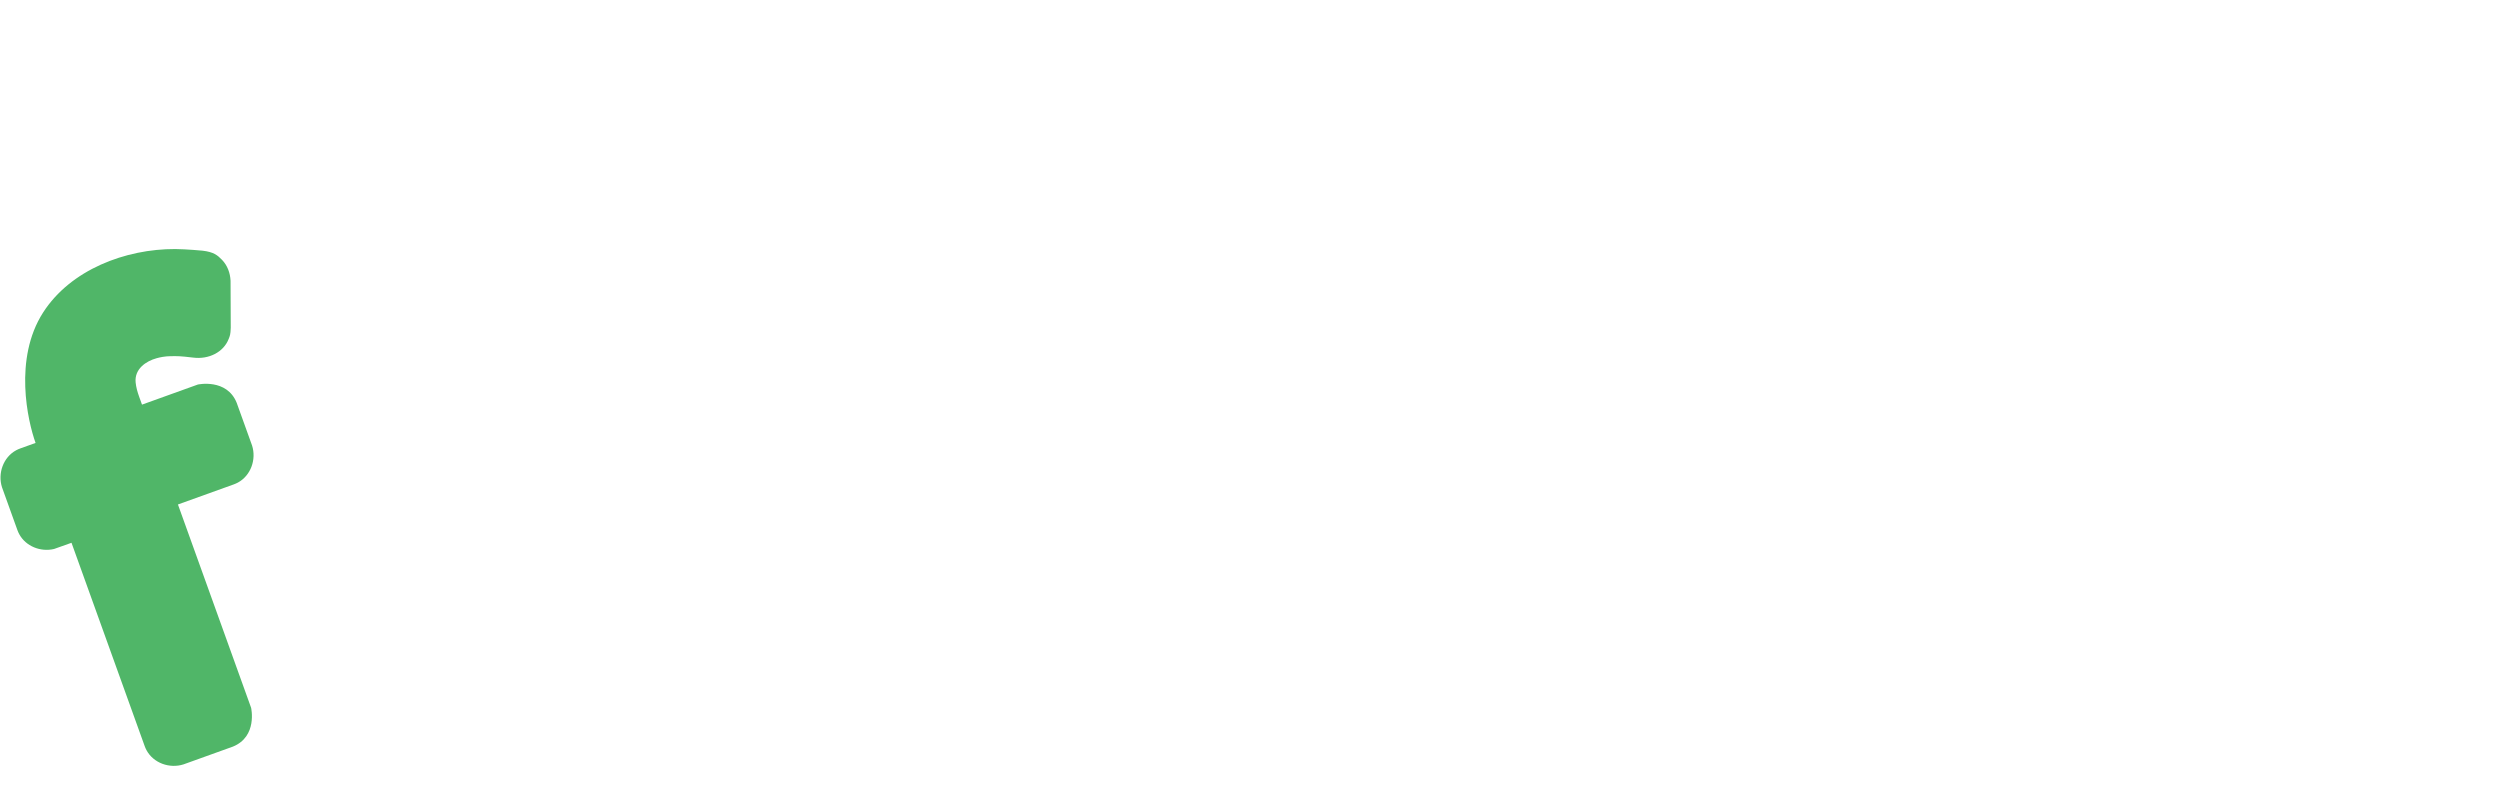 <?xml version="1.0" encoding="UTF-8" standalone="no"?><!DOCTYPE svg PUBLIC "-//W3C//DTD SVG 1.1//EN" "http://www.w3.org/Graphics/SVG/1.1/DTD/svg11.dtd"><svg width="100%" height="100%" viewBox="0 0 401 128" version="1.1" xmlns="http://www.w3.org/2000/svg" xmlns:xlink="http://www.w3.org/1999/xlink" xml:space="preserve" xmlns:serif="http://www.serif.com/" style="fill-rule:evenodd;clip-rule:evenodd;stroke-linejoin:round;stroke-miterlimit:1.414;"><g id="Full-Logo-Main" serif:id="Full Logo Main"><rect x="0.081" y="0.409" width="400" height="127.099" style="fill:none;"/><path d="M28.114,39.948c1.8,0.016 4.368,0.26 4.368,0.26c1.791,0.208 2.418,0.734 3.134,1.476c0.86,0.891 1.313,2.11 1.366,3.361l0.031,7.536c-0.037,1.11 -0.142,1.293 -0.325,1.767c-0.832,2.165 -3.217,3.322 -5.679,3.014c-2.226,-0.261 -2.424,-0.243 -3.697,-0.229c-0.413,0.005 -0.824,0.045 -1.231,0.113c-0.314,0.052 -0.625,0.122 -0.932,0.205c-1.744,0.472 -3.605,1.744 -3.393,3.89c0.076,0.775 0.292,1.529 0.552,2.259l0.469,1.303l8.961,-3.225c0,0 4.639,-1.014 6.227,2.931l2.469,6.858c0.713,2.241 -0.214,4.822 -2.267,5.931c-0.285,0.154 -0.365,0.176 -0.665,0.297l-8.961,3.225l11.738,32.613c0,0 1.066,4.617 -2.931,6.227l-7.914,2.848c-2.24,0.713 -4.822,-0.213 -5.93,-2.267c-0.154,-0.285 -0.176,-0.364 -0.297,-0.664l-11.738,-32.613l-2.801,0.994c-2.165,0.515 -4.536,-0.436 -5.584,-2.377c-0.154,-0.285 -0.176,-0.365 -0.297,-0.665l-2.468,-6.858c-0.713,-2.24 0.214,-4.822 2.267,-5.93c0.285,-0.154 0.365,-0.177 0.664,-0.297l2.455,-0.884c-1.253,-3.48 -3.557,-13.506 1.213,-20.927c4.413,-6.863 13.213,-10.202 21.196,-10.172Z" style="fill:#50b668;fill-rule:nonzero;"/></g></svg>